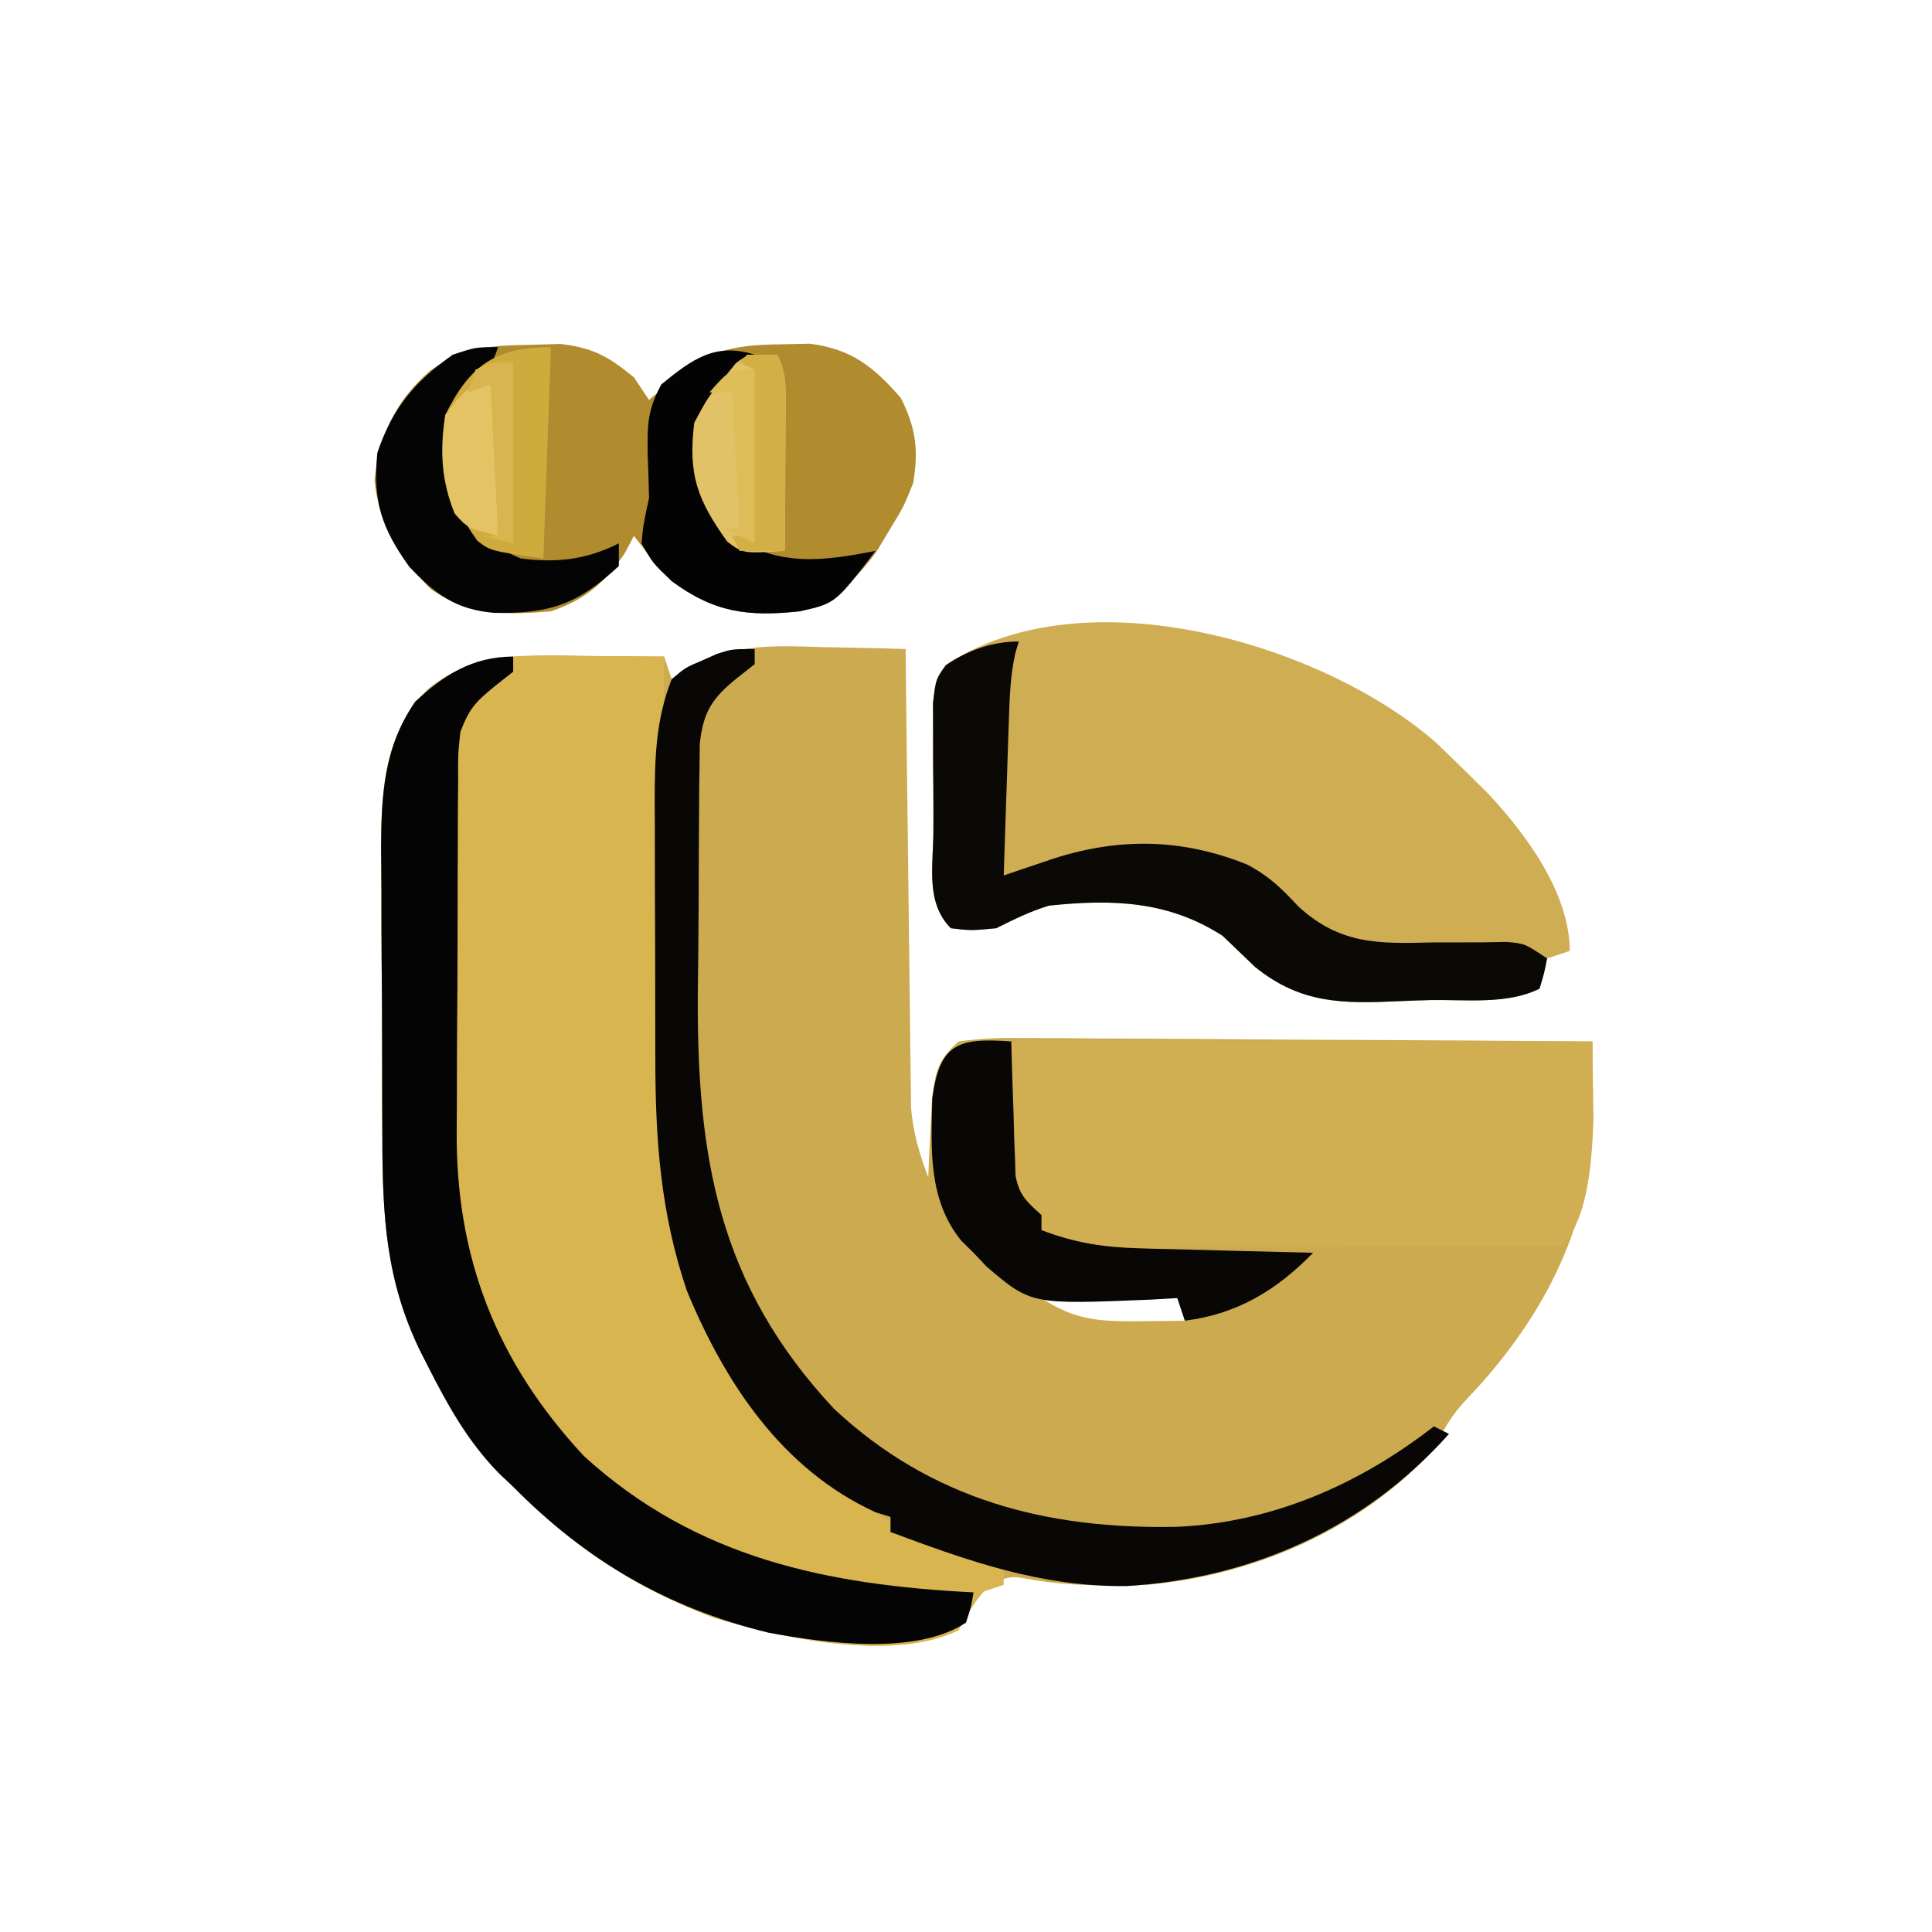 <?xml version="1.0" encoding="UTF-8"?>
<svg version="1.1" xmlns="http://www.w3.org/2000/svg" width="256" height="256">
<path d="M0 0 C1.591 0.027 1.591 0.027 3.215 0.055 C5.811 0.101 8.405 0.167 11 0.25 C11.008 1.038 11.016 1.827 11.025 2.639 C11.103 10.084 11.19 17.528 11.288 24.973 C11.337 28.8 11.384 32.627 11.422 36.454 C11.459 40.15 11.505 43.845 11.558 47.541 C11.577 48.948 11.592 50.356 11.603 51.763 C11.62 53.74 11.65 55.717 11.681 57.694 C11.694 58.817 11.708 59.941 11.722 61.099 C12.015 64.415 12.825 67.145 14 70.25 C14.037 69.286 14.075 68.322 14.113 67.328 C14.179 66.065 14.245 64.802 14.312 63.5 C14.371 62.247 14.429 60.994 14.488 59.703 C15.037 56.003 15.282 54.749 18 52.25 C20.815 51.869 23.238 51.744 26.052 51.796 C27.281 51.795 27.281 51.795 28.536 51.794 C31.247 51.797 33.957 51.828 36.668 51.859 C38.547 51.867 40.426 51.873 42.305 51.877 C47.252 51.892 52.198 51.931 57.145 51.975 C62.192 52.016 67.24 52.035 72.287 52.055 C82.192 52.098 92.096 52.166 102 52.25 C102.018 54.495 102.031 56.739 102.042 58.984 C102.049 60.234 102.057 61.484 102.065 62.771 C101.793 77.35 94.874 89.817 84.953 100.059 C83.131 102.103 82.207 103.831 81 106.25 C71.393 116.891 57.173 123.007 43 124.25 C37.93 124.423 33.082 124.422 28.062 123.625 C25.109 123.065 25.109 123.065 22.75 123.875 C20.476 125.662 19.411 127.749 18 130.25 C9.424 134.538 -5.777 131.257 -14.504 128.57 C-24.95 124.625 -33.167 119.167 -41 111.25 C-41.624 110.66 -42.248 110.069 -42.891 109.461 C-47.016 105.242 -49.664 100.469 -52.312 95.25 C-52.65 94.585 -52.988 93.921 -53.336 93.236 C-57.891 83.856 -58.318 75.327 -58.336 65.004 C-58.342 63.624 -58.349 62.245 -58.356 60.865 C-58.368 57.985 -58.372 55.105 -58.371 52.224 C-58.37 48.555 -58.398 44.886 -58.432 41.217 C-58.455 38.371 -58.458 35.526 -58.457 32.68 C-58.461 30.676 -58.482 28.673 -58.504 26.67 C-58.466 18.883 -58.125 11.386 -52.338 5.584 C-45.995 0.257 -37.36 1.104 -29.5 1.188 C-28.678 1.192 -27.855 1.197 -27.008 1.201 C-25.005 1.213 -23.003 1.231 -21 1.25 C-20.505 2.735 -20.505 2.735 -20 4.25 C-18.927 3.595 -17.855 2.94 -16.75 2.266 C-11.255 -0.482 -6.023 -0.196 0 0 Z M15 72.25 C16 74.25 16 74.25 16 74.25 Z M16 74.25 C17 76.25 17 76.25 17 76.25 Z M29 86.25 C33.521 89.264 36.86 89.371 42.25 89.312 C43.866 89.299 43.866 89.299 45.516 89.285 C46.745 89.268 46.745 89.268 48 89.25 C47.67 88.26 47.34 87.27 47 86.25 C41.06 86.25 35.12 86.25 29 86.25 Z " fill="#CCAA4F" transform="translate(109,85.75)"/>
<path d="M0 0 C1.028 0.003 2.056 0.006 3.115 0.01 C4.723 0.022 4.723 0.022 6.363 0.035 C7.447 0.04 8.53 0.044 9.646 0.049 C12.323 0.061 14.999 0.077 17.676 0.098 C17.669 0.891 17.662 1.685 17.656 2.502 C17.595 10.047 17.55 17.592 17.52 25.136 C17.505 29.014 17.484 32.891 17.449 36.768 C17.416 40.522 17.399 44.276 17.391 48.03 C17.386 49.45 17.375 50.869 17.359 52.289 C17.134 72.517 21.367 91.079 35.676 106.098 C43.723 113.45 52.425 117.681 62.676 121.098 C62.676 121.758 62.676 122.418 62.676 123.098 C61.191 123.593 61.191 123.593 59.676 124.098 C58.646 125.746 57.645 127.413 56.676 129.098 C48.099 133.386 32.899 130.105 24.172 127.418 C13.726 123.473 5.509 118.014 -2.324 110.098 C-2.948 109.507 -3.572 108.917 -4.215 108.309 C-8.341 104.09 -10.988 99.317 -13.637 94.098 C-13.975 93.433 -14.313 92.768 -14.661 92.084 C-19.215 82.704 -19.643 74.174 -19.66 63.852 C-19.667 62.472 -19.673 61.093 -19.68 59.713 C-19.692 56.833 -19.696 53.952 -19.695 51.072 C-19.695 47.403 -19.722 43.734 -19.756 40.065 C-19.779 37.219 -19.783 34.373 -19.782 31.528 C-19.785 29.524 -19.807 27.521 -19.829 25.517 C-19.793 18.394 -19.464 12.123 -15.324 6.098 C-10.686 1.709 -6.315 -0.035 0 0 Z " fill="#D8B54F" transform="translate(70.324,86.902)"/>
<path d="M0 0 C1.601 1.523 3.186 3.064 4.75 4.625 C5.4 5.263 6.049 5.901 6.719 6.559 C11.86 11.982 17.75 19.936 17.75 27.625 C16.265 28.12 16.265 28.12 14.75 28.625 C14.378 29.948 14.044 31.282 13.75 32.625 C9.488 34.756 4.019 34.057 -0.669 34.14 C-2.042 34.171 -3.416 34.219 -4.788 34.283 C-12.361 34.635 -17.897 34.645 -23.953 29.746 C-25.386 28.373 -26.818 26.999 -28.25 25.625 C-35.46 20.983 -42.837 20.743 -51.25 21.625 C-53.788 22.399 -55.861 23.431 -58.25 24.625 C-61.562 24.938 -61.562 24.938 -64.25 24.625 C-67.691 21.184 -66.554 16.224 -66.572 11.576 C-66.57 10.856 -66.568 10.136 -66.566 9.394 C-66.563 7.199 -66.586 5.005 -66.611 2.811 C-66.614 1.417 -66.614 0.023 -66.613 -1.371 C-66.616 -2.641 -66.619 -3.912 -66.622 -5.22 C-66.25 -8.375 -66.25 -8.375 -64.954 -10.242 C-46.565 -22.466 -14.959 -13.07 0 0 Z " fill="#CFAD53" transform="translate(190.25,98.375)"/>
<path d="M0 0 C1.296 -0.037 2.591 -0.075 3.926 -0.113 C8.275 0.379 10.33 1.56 13.688 4.312 C14.348 5.303 15.008 6.293 15.688 7.312 C16.595 6.529 17.503 5.745 18.438 4.938 C23.209 0.816 26.689 0.001 33.062 -0.062 C34.349 -0.091 35.635 -0.119 36.961 -0.148 C42.486 0.535 45.485 2.921 49.062 7.062 C51.061 11.059 51.418 13.932 50.688 18.312 C49.438 21.438 49.438 21.438 47.688 24.312 C47.069 25.344 46.45 26.375 45.812 27.438 C42.947 31.315 40.282 33.781 35.688 35.312 C28.796 36.047 24.275 35.475 18.688 31.312 C16.843 29.393 15.29 27.45 13.688 25.312 C13.296 26.055 12.904 26.797 12.5 27.562 C9.9 31.507 7.174 33.817 2.688 35.312 C-3.281 35.847 -8.248 35.846 -13.312 32.312 C-17.643 27.785 -19.983 24.22 -20.688 18 C-20.076 11.987 -17.85 7.356 -13.25 3.375 C-8.766 0.227 -5.389 0.101 0 0 Z " fill="#B08C2F" transform="translate(70.312,45.688)"/>
<path d="M0 0 C1.075 0.005 1.075 0.005 2.171 0.011 C2.922 0.011 3.673 0.011 4.447 0.01 C6.942 0.011 9.436 0.019 11.93 0.027 C13.655 0.029 15.38 0.03 17.105 0.031 C21.654 0.035 26.203 0.045 30.752 0.056 C35.39 0.066 40.029 0.071 44.667 0.076 C53.774 0.086 62.882 0.103 71.989 0.124 C72.028 2.316 72.056 4.507 72.079 6.699 C72.104 8.529 72.104 8.529 72.129 10.397 C71.951 15.144 71.575 23.538 67.989 27.124 C65.986 27.229 63.978 27.263 61.972 27.27 C60.04 27.279 60.04 27.279 58.068 27.289 C56.65 27.291 55.232 27.292 53.813 27.292 C52.367 27.296 50.921 27.299 49.474 27.302 C46.437 27.308 43.4 27.31 40.362 27.31 C36.472 27.31 32.581 27.323 28.691 27.34 C25.701 27.352 22.711 27.354 19.721 27.353 C18.287 27.354 16.853 27.359 15.419 27.366 C13.411 27.376 11.402 27.372 9.394 27.367 C8.251 27.369 7.108 27.37 5.931 27.372 C3.066 27.131 1.412 26.616 -1.011 25.124 C-1.011 24.464 -1.011 23.804 -1.011 23.124 C-2.001 22.794 -2.991 22.464 -4.011 22.124 C-5.784 18.578 -5.442 14.475 -5.636 10.562 C-5.688 9.673 -5.739 8.784 -5.792 7.869 C-5.836 7.024 -5.88 6.179 -5.925 5.308 C-5.966 4.53 -6.007 3.752 -6.049 2.95 C-5.969 -0.934 -3.2 0.007 0 0 Z " fill="#D0AE51" transform="translate(139.011,137.876)"/>
<path d="M0 0 C0 0.66 0 1.32 0 2 C-0.784 2.619 -1.567 3.237 -2.375 3.875 C-5.022 6.018 -5.831 6.904 -7 10 C-7.316 12.987 -7.316 12.987 -7.291 16.322 C-7.303 17.605 -7.316 18.887 -7.329 20.208 C-7.332 21.608 -7.334 23.007 -7.336 24.406 C-7.342 25.852 -7.349 27.297 -7.356 28.742 C-7.368 31.775 -7.372 34.808 -7.371 37.841 C-7.37 41.696 -7.398 45.551 -7.432 49.406 C-7.455 52.395 -7.458 55.384 -7.457 58.373 C-7.46 59.792 -7.468 61.212 -7.484 62.631 C-7.653 79.599 -2.228 93.468 9.375 105.938 C24.231 119.495 41.651 123.02 61 124 C60.688 125.875 60.688 125.875 60 128 C53.44 132.373 41.487 130.745 33.867 129.348 C20.408 126.074 9.702 119.805 0 110 C-0.624 109.41 -1.248 108.819 -1.891 108.211 C-6.016 103.992 -8.664 99.219 -11.312 94 C-11.65 93.335 -11.988 92.671 -12.336 91.986 C-16.891 82.606 -17.318 74.077 -17.336 63.754 C-17.342 62.374 -17.349 60.995 -17.356 59.615 C-17.368 56.735 -17.372 53.855 -17.371 50.974 C-17.37 47.305 -17.398 43.636 -17.432 39.967 C-17.455 37.121 -17.458 34.276 -17.457 31.43 C-17.461 29.426 -17.482 27.423 -17.504 25.42 C-17.469 18.296 -17.14 12.025 -13 6 C-9.207 2.411 -5.324 0 0 0 Z " fill="#040404" transform="translate(68,87)"/>
<path d="M0 0 C0 0.66 0 1.32 0 2 C-0.784 2.619 -1.567 3.237 -2.375 3.875 C-5.643 6.52 -6.821 8.345 -7.274 12.537 C-7.285 13.493 -7.295 14.448 -7.306 15.433 C-7.322 16.522 -7.338 17.611 -7.355 18.733 C-7.36 19.909 -7.366 21.085 -7.371 22.297 C-7.38 23.518 -7.389 24.74 -7.398 25.999 C-7.413 28.591 -7.422 31.183 -7.426 33.776 C-7.437 37.694 -7.486 41.61 -7.537 45.527 C-7.678 67.316 -4.842 84.239 10.512 100.676 C23.461 112.771 38.748 116.656 55.941 116.312 C68.591 115.744 80.048 110.727 90 103 C90.66 103.33 91.32 103.66 92 104 C80.892 116.473 65.854 123.161 49.227 124.168 C37.905 124.253 28.515 120.919 18 117 C18 116.34 18 115.68 18 115 C17.34 114.794 16.68 114.588 16 114.375 C3.615 108.699 -3.932 97.259 -9 85 C-12.468 74.732 -13.158 65.076 -13.168 54.312 C-13.171 53.096 -13.175 51.88 -13.178 50.626 C-13.183 48.061 -13.185 45.496 -13.185 42.931 C-13.187 39.014 -13.206 35.097 -13.225 31.18 C-13.228 28.682 -13.23 26.185 -13.23 23.688 C-13.238 22.521 -13.245 21.354 -13.252 20.152 C-13.236 14.403 -13.113 9.384 -11 4 C-9.16 2.441 -9.16 2.441 -7.062 1.562 C-6.028 1.1 -6.028 1.1 -4.973 0.629 C-3 0 -3 0 0 0 Z " fill="#080705" transform="translate(100,86)"/>
<path d="M0 0 C-0.158 0.53 -0.317 1.06 -0.48 1.606 C-1.115 4.528 -1.218 7.308 -1.316 10.297 C-1.358 11.502 -1.4 12.707 -1.443 13.949 C-1.483 15.203 -1.522 16.458 -1.562 17.75 C-1.606 19.02 -1.649 20.289 -1.693 21.598 C-1.799 24.732 -1.901 27.866 -2 31 C-1.397 30.795 -0.793 30.59 -0.172 30.379 C0.627 30.109 1.427 29.84 2.25 29.562 C3.039 29.296 3.828 29.029 4.641 28.754 C13.384 25.96 21.659 26.101 30.234 29.549 C33.156 31.082 34.797 32.701 37.031 35.102 C42.576 40.177 47.626 40.061 54.875 39.875 C57.102 39.865 59.328 39.862 61.555 39.867 C62.529 39.848 63.503 39.828 64.507 39.808 C67 40 67 40 70 42 C69.625 43.938 69.625 43.938 69 46 C64.738 48.131 59.269 47.432 54.581 47.515 C53.208 47.546 51.834 47.594 50.462 47.658 C42.889 48.01 37.353 48.02 31.297 43.121 C29.864 41.748 28.432 40.374 27 39 C19.79 34.358 12.413 34.118 4 35 C1.462 35.774 -0.611 36.806 -3 38 C-6.312 38.312 -6.312 38.312 -9 38 C-12.441 34.559 -11.304 29.599 -11.322 24.951 C-11.32 24.231 -11.318 23.511 -11.316 22.769 C-11.313 20.574 -11.336 18.38 -11.361 16.186 C-11.364 14.792 -11.364 13.398 -11.363 12.004 C-11.366 10.734 -11.369 9.463 -11.372 8.155 C-11 5 -11 5 -9.669 3.136 C-6.77 1.162 -3.516 0 0 0 Z " fill="#0B0906" transform="translate(135,85)"/>
<path d="M0 0 C0.015 0.59 0.029 1.18 0.044 1.788 C0.119 4.464 0.215 7.138 0.312 9.812 C0.335 10.741 0.358 11.67 0.381 12.627 C0.416 13.52 0.452 14.412 0.488 15.332 C0.514 16.154 0.541 16.976 0.568 17.823 C1.089 20.447 2.06 21.238 4 23 C4 23.66 4 24.32 4 25 C8.497 26.716 12.347 27.291 17.148 27.414 C17.806 27.433 18.463 27.453 19.141 27.473 C21.219 27.532 23.297 27.579 25.375 27.625 C26.793 27.663 28.211 27.702 29.629 27.742 C33.086 27.838 36.543 27.922 40 28 C35.187 32.93 29.965 36.129 23 37 C22.67 36.01 22.34 35.02 22 34 C20.208 34.104 20.208 34.104 18.379 34.211 C2.62 34.86 2.62 34.86 -3.297 29.805 C-3.859 29.209 -4.421 28.614 -5 28 C-5.812 27.199 -5.812 27.199 -6.641 26.383 C-11.03 20.956 -10.636 14.263 -10.469 7.609 C-9.522 0.318 -7.118 -0.537 0 0 Z " fill="#080705" transform="translate(134,138)"/>
<path d="M0 0 C-1.12 3.361 -2.497 4.575 -5 7 C-6.856 10.712 -6.448 14.948 -6 19 C-3.836 23.408 -1.575 26.128 3 28 C7.76 28.61 11.66 28.17 16 26 C16 26.99 16 27.98 16 29 C10.488 34.144 6.818 35.317 -0.5 35.211 C-5.614 34.779 -8.274 32.759 -11.75 29.125 C-15.429 24.015 -16.645 20.347 -16 14 C-14.026 8.11 -11.04 4.538 -6 1 C-3 0 -3 0 0 0 Z " fill="#040404" transform="translate(66,46)"/>
<path d="M0 0 C-0.422 0.482 -0.843 0.964 -1.277 1.461 C-1.825 2.093 -2.373 2.724 -2.938 3.375 C-3.483 4.001 -4.028 4.628 -4.59 5.273 C-7.351 8.655 -7.339 11.439 -7.277 15.68 C-6.842 19.322 -5.431 21.313 -3 24 C3.181 28.121 8.978 27.37 16 26 C10.709 32.953 10.709 32.953 6 34 C-0.91 34.753 -5.377 34.161 -11 30 C-13.5 27.625 -13.5 27.625 -15 25 C-14.75 22.438 -14.75 22.438 -14 19 C-14.041 16.979 -14.106 14.958 -14.188 12.938 C-14.211 9.115 -14.191 7.359 -12.375 3.938 C-8.261 0.581 -5.25 -1.652 0 0 Z " fill="#040303" transform="translate(100,47)"/>
<path d="M0 0 C-0.33 9.24 -0.66 18.48 -1 28 C-8 27 -8 27 -9.742 25.66 C-13.888 19.813 -14.791 16.15 -14 9 C-10.754 2.387 -7.327 0 0 0 Z " fill="#CFAB3E" transform="translate(73,46)"/>
<path d="M0 0 C1.305 2.61 1.113 4.527 1.098 7.445 C1.094 8.522 1.091 9.598 1.088 10.707 C1.08 11.835 1.071 12.963 1.062 14.125 C1.058 15.261 1.053 16.396 1.049 17.566 C1.037 20.378 1.021 23.189 1 26 C-4.534 26.352 -4.534 26.352 -6.645 24.758 C-10.63 19.186 -11.851 15.832 -11 9 C-9.188 5.625 -9.188 5.625 -7 3 C-6.505 2.381 -6.01 1.762 -5.5 1.125 C-4 0 -4 0 0 0 Z " fill="#E1C266" transform="translate(103,47)"/>
<path d="M0 0 C0 6.93 0 13.86 0 21 C-4 20 -4 20 -5.75 18.062 C-7.534 13.693 -7.732 9.657 -7 5 C-5.314 2.695 -3.161 0 0 0 Z " fill="#E4C364" transform="translate(66,50)"/>
<path d="M0 0 C1.32 0 2.64 0 4 0 C5.305 2.61 5.113 4.527 5.098 7.445 C5.094 8.522 5.091 9.598 5.088 10.707 C5.08 11.835 5.071 12.963 5.062 14.125 C5.058 15.261 5.053 16.396 5.049 17.566 C5.037 20.378 5.021 23.189 5 26 C3.02 26 1.04 26 -1 26 C-1.33 25.34 -1.66 24.68 -2 24 C-1.34 24 -0.68 24 0 24 C0.33 16.74 0.66 9.48 1 2 C0.34 1.67 -0.32 1.34 -1 1 C-0.67 0.67 -0.34 0.34 0 0 Z " fill="#D3B046" transform="translate(99,47)"/>
<path d="M0 0 C0 7.92 0 15.84 0 24 C-1.32 23.67 -2.64 23.34 -4 23 C-3.34 23 -2.68 23 -2 23 C-2.33 16.4 -2.66 9.8 -3 3 C-3.99 3.33 -4.98 3.66 -6 4 C-5.67 3.01 -5.34 2.02 -5 1 C-3 0 -3 0 0 0 Z " fill="#D8B54F" transform="translate(68,48)"/>
<path d="M0 0 C0 7.59 0 15.18 0 23 C-1.32 22.34 -2.64 21.68 -4 21 C-3.34 21 -2.68 21 -2 21 C-2.33 15.06 -2.66 9.12 -3 3 C-3.99 3 -4.98 3 -6 3 C-3.375 0 -3.375 0 0 0 Z " fill="#DEBC58" transform="translate(100,49)"/>
<path d="" fill="#070605" transform="translate(0,0)"/>
<path d="" fill="#060505" transform="translate(0,0)"/>
<path d="" fill="#060505" transform="translate(0,0)"/>
<path d="" fill="#090706" transform="translate(0,0)"/>
<path d="" fill="#0E0C07" transform="translate(0,0)"/>
<path d="" fill="#110E08" transform="translate(0,0)"/>
</svg>
